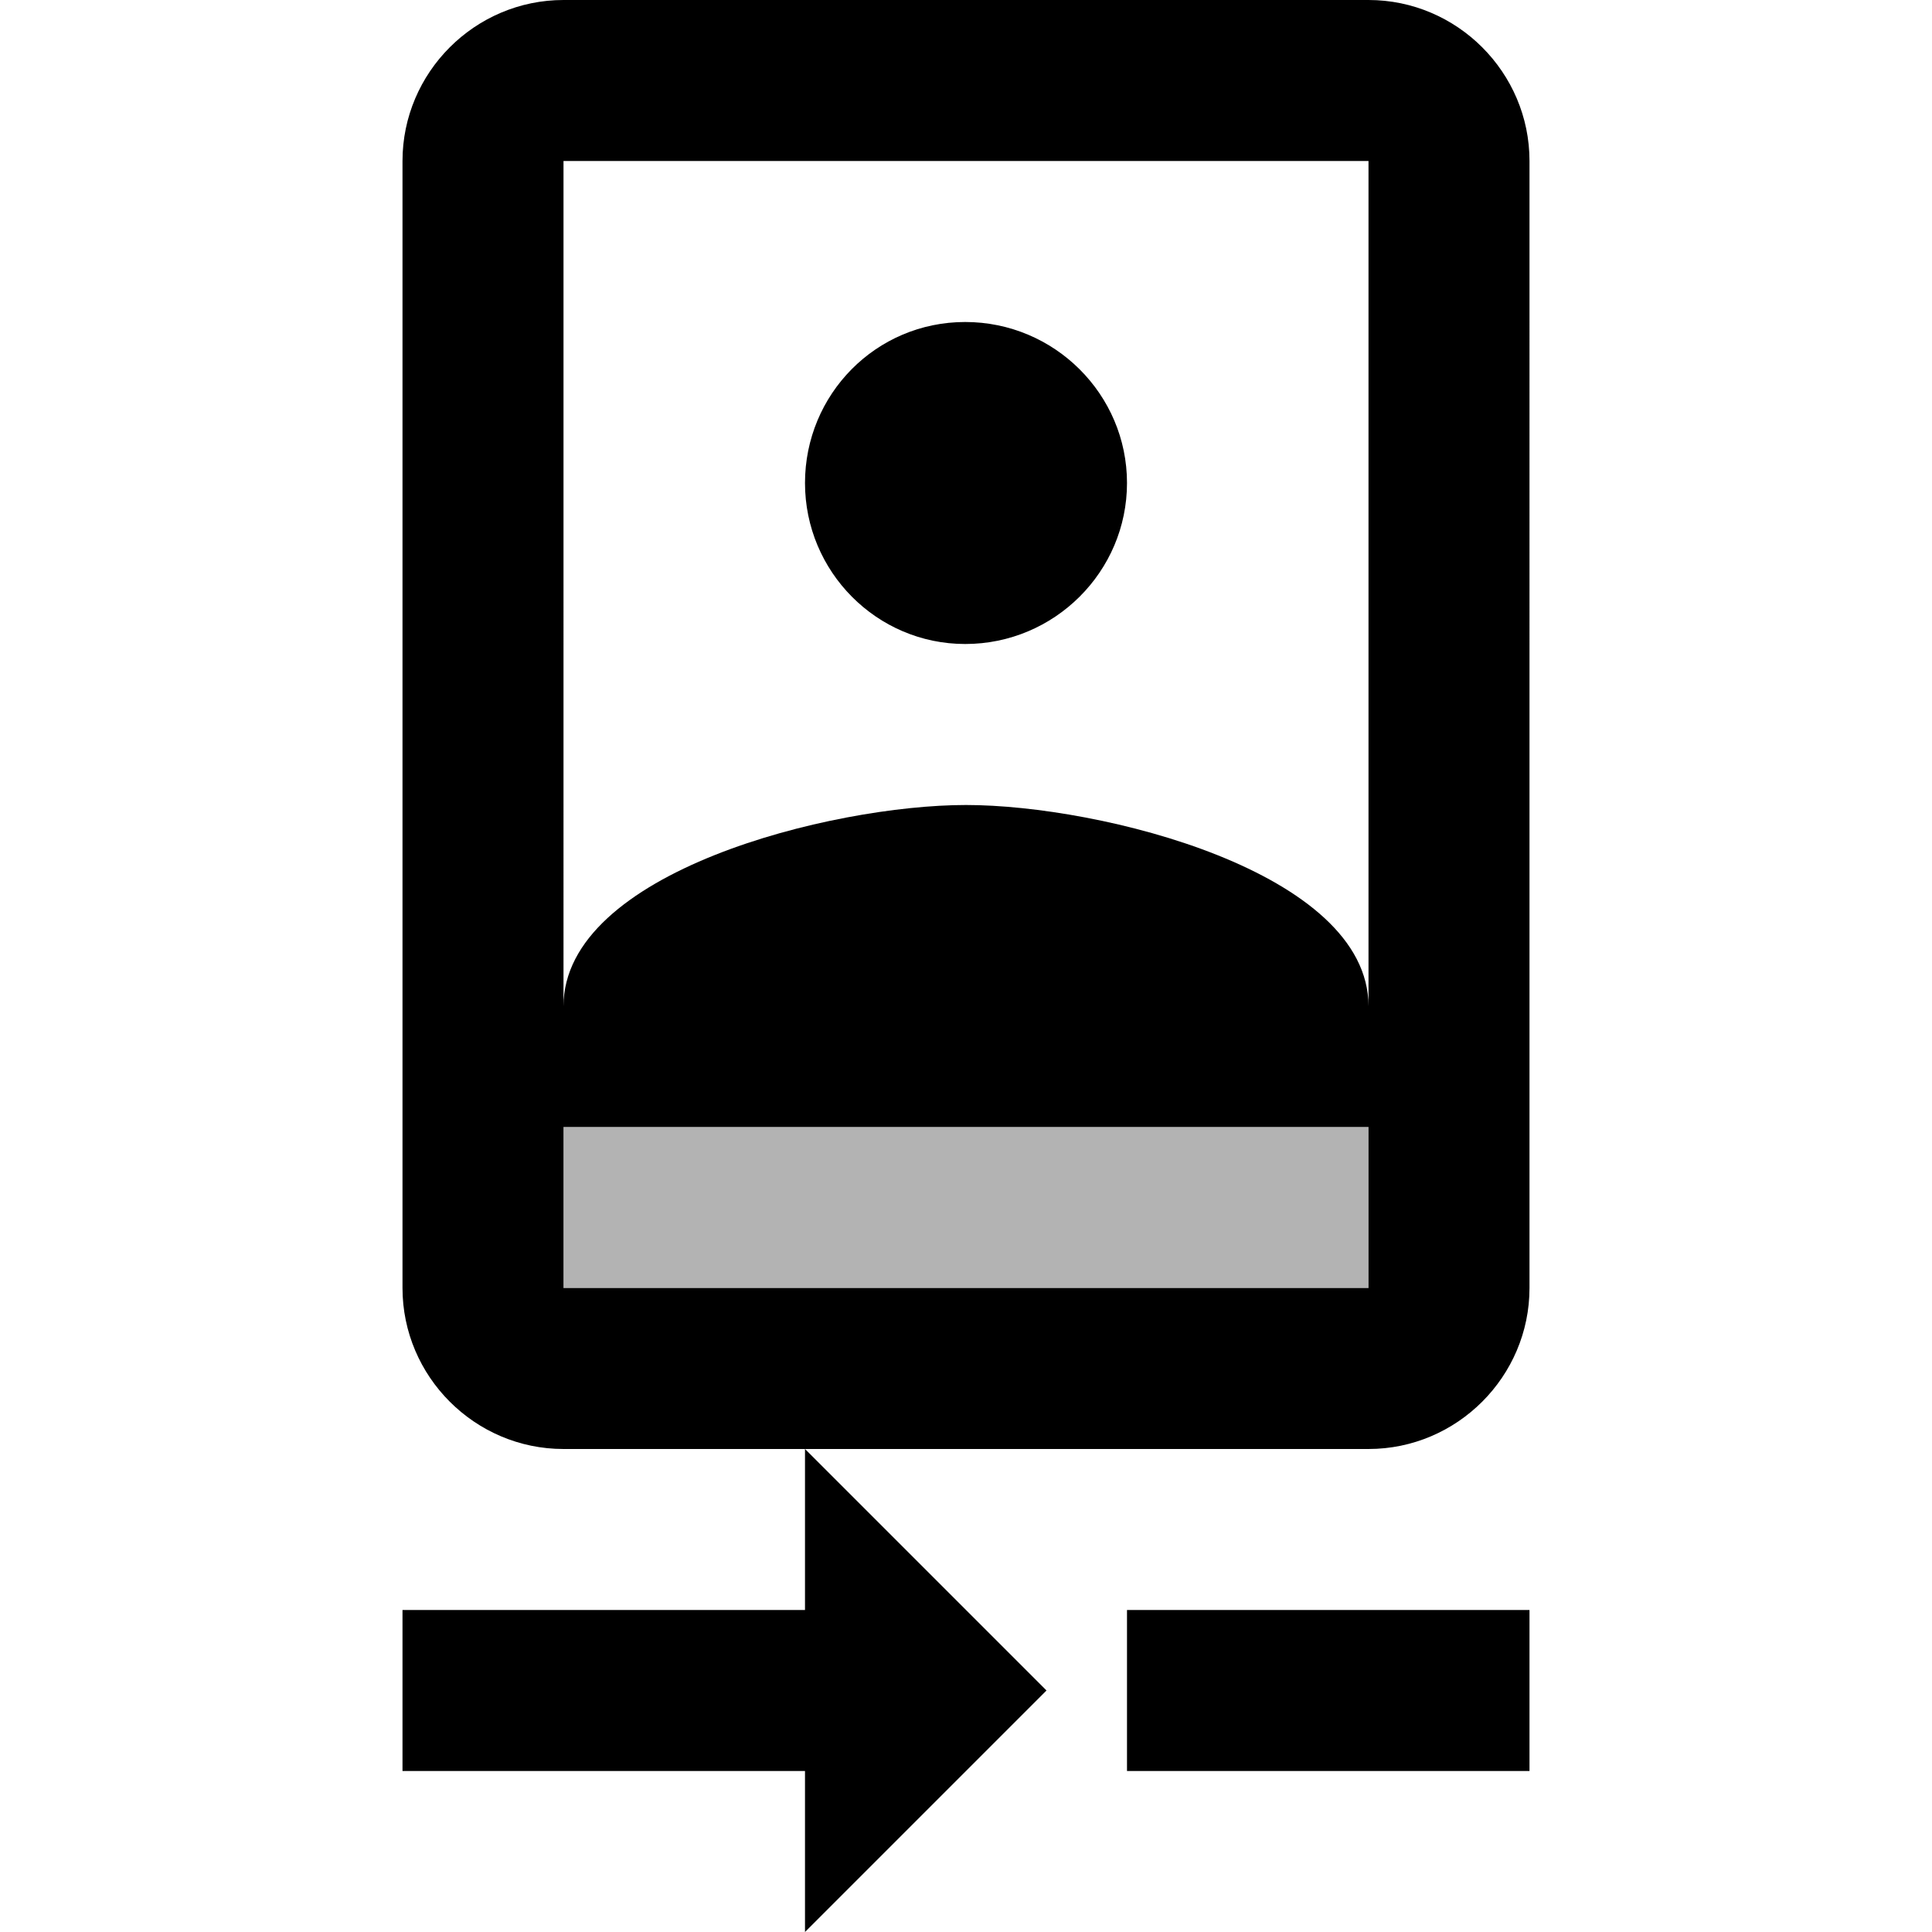 <svg xmlns="http://www.w3.org/2000/svg" width="3em" height="3em" viewBox="0 0 24 24"><path fill="currentColor" d="M7 14h10v2H7z" opacity=".3"/><path fill="currentColor" d="M5 20v2h5v2l3-3l-3-3v2zm9 0h5v2h-5zM11.99 8C13.1 8 14 7.1 14 6s-.9-2-2.01-2S10 4.9 10 6s.89 2 1.99 2M17 0H7C5.9 0 5 .9 5 2v14c0 1.1.9 2 2 2h10c1.1 0 2-.9 2-2V2c0-1.1-.9-2-2-2m0 16H7v-2h10zm0-3.5c0-1.67-3.33-2.5-5-2.5s-5 .83-5 2.5V2h10z"/></svg>